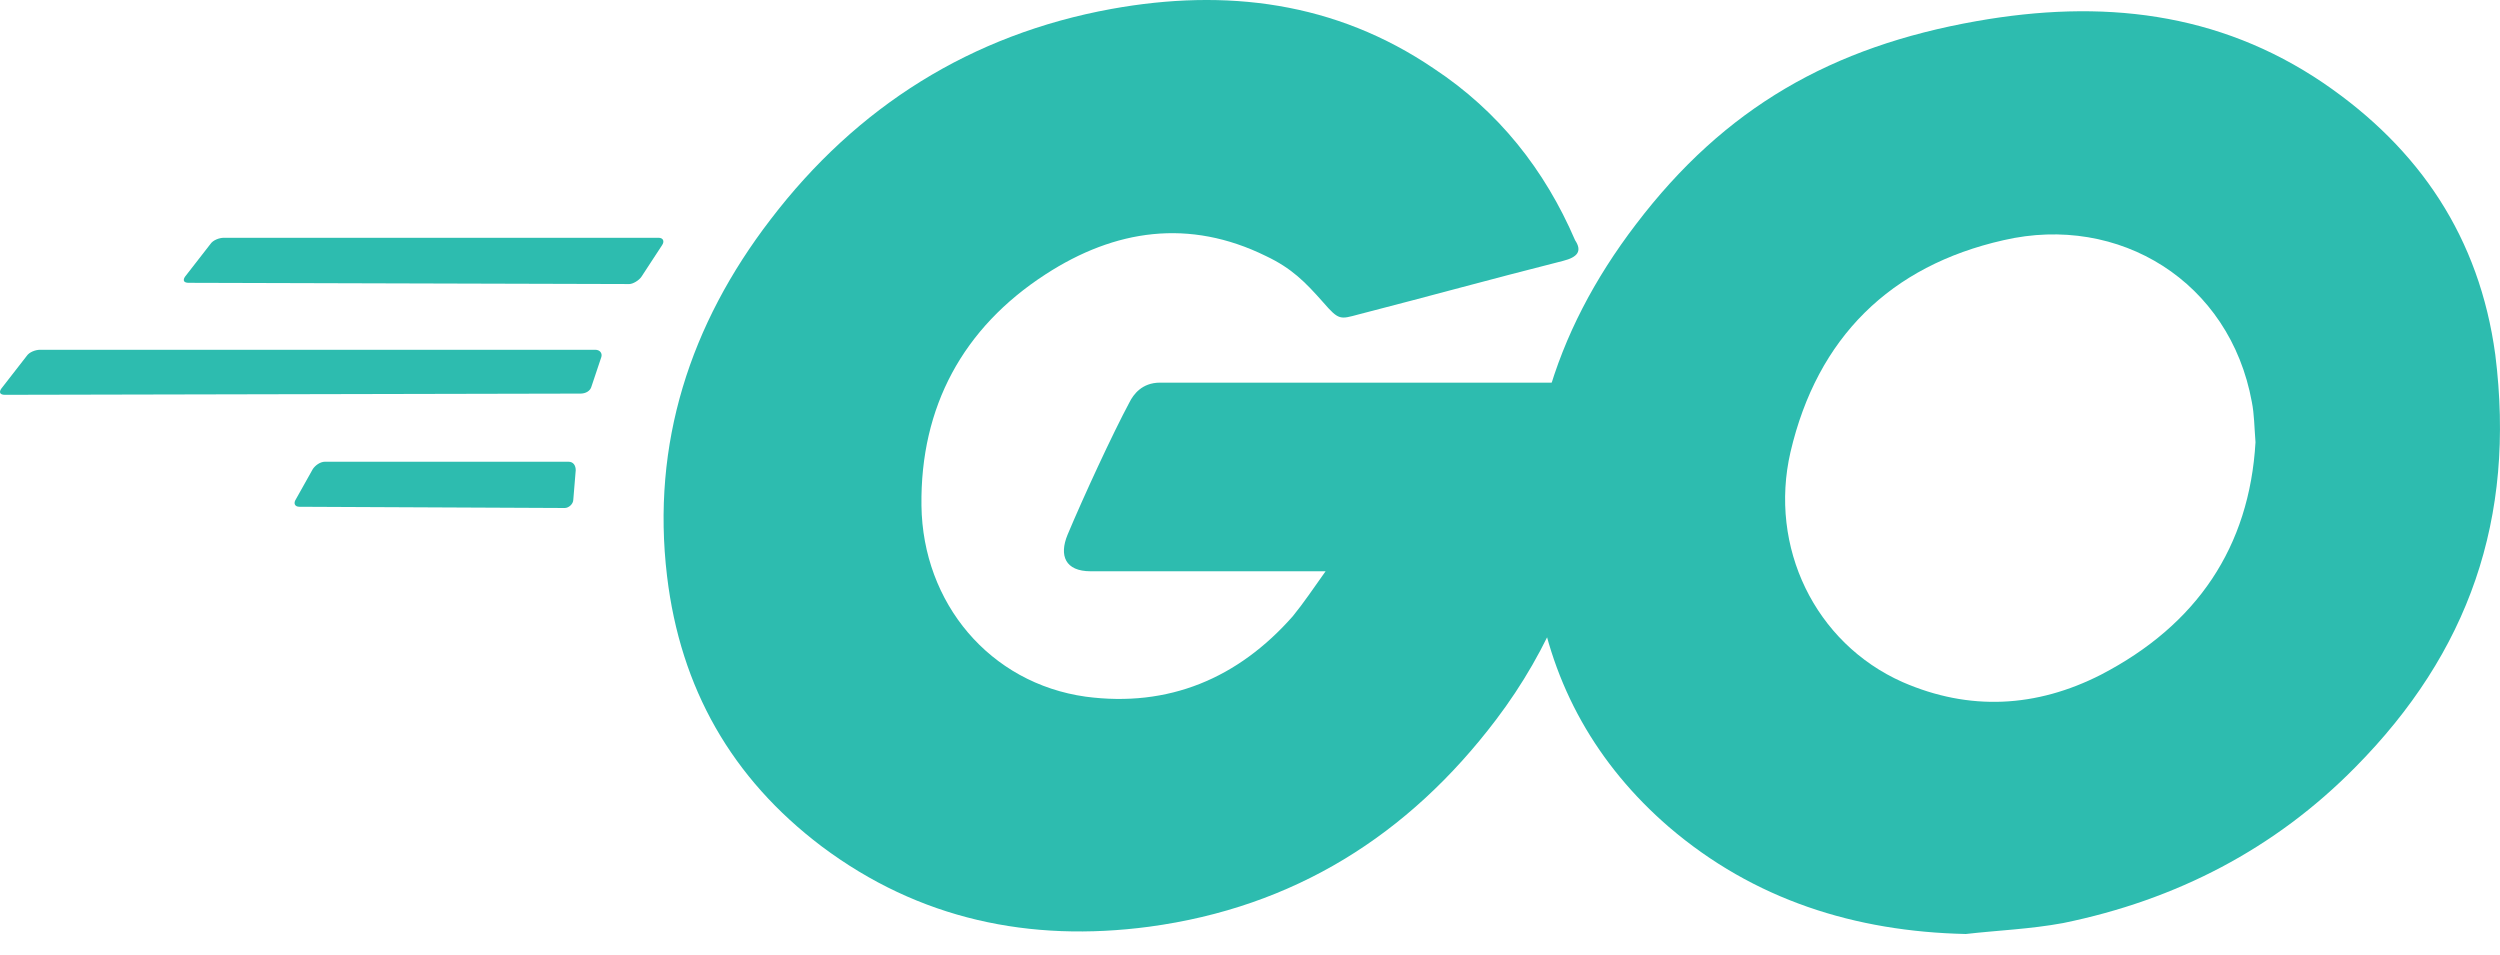 <svg width="55" height="21" viewBox="0 0 55 21" fill="none" xmlns="http://www.w3.org/2000/svg">
<path d="M4.15 6.222C4.043 6.222 4.017 6.168 4.07 6.088L4.632 5.365C4.686 5.285 4.82 5.231 4.927 5.231H14.487C14.594 5.231 14.621 5.311 14.567 5.392L14.112 6.088C14.059 6.168 13.925 6.249 13.844 6.249L4.15 6.222Z" fill="#2DBCAF"/>
<path d="M0.107 8.686C0 8.686 -0.027 8.632 0.027 8.552L0.589 7.829C0.643 7.748 0.777 7.695 0.884 7.695H13.095C13.202 7.695 13.255 7.775 13.229 7.856L13.014 8.498C12.988 8.605 12.88 8.659 12.773 8.659L0.107 8.686Z" fill="#2DBCAF"/>
<path d="M6.588 11.149C6.481 11.149 6.454 11.069 6.507 10.988L6.882 10.319C6.936 10.239 7.043 10.158 7.15 10.158H12.506C12.613 10.158 12.666 10.239 12.666 10.346L12.613 10.988C12.613 11.095 12.506 11.176 12.425 11.176L6.588 11.149Z" fill="#2DBCAF"/>
<path d="M34.385 5.74C32.697 6.168 31.546 6.49 29.886 6.918C29.484 7.025 29.457 7.052 29.109 6.65C28.707 6.195 28.413 5.9 27.851 5.633C26.163 4.803 24.53 5.044 23.004 6.034C21.183 7.213 20.245 8.953 20.272 11.122C20.299 13.265 21.772 15.032 23.887 15.327C25.708 15.568 27.235 14.925 28.44 13.559C28.681 13.265 28.895 12.943 29.163 12.568C28.199 12.568 26.994 12.568 23.994 12.568C23.432 12.568 23.298 12.22 23.486 11.765C23.834 10.935 24.477 9.542 24.851 8.846C24.932 8.685 25.119 8.418 25.521 8.418C26.887 8.418 31.921 8.418 35.268 8.418C35.215 9.141 35.215 9.864 35.108 10.587C34.813 12.515 34.09 14.282 32.912 15.835C30.984 18.379 28.466 19.959 25.28 20.388C22.655 20.736 20.219 20.227 18.076 18.62C16.095 17.121 14.97 15.139 14.675 12.675C14.327 9.757 15.184 7.132 16.952 4.829C18.853 2.339 21.37 0.759 24.45 0.197C26.967 -0.259 29.377 0.036 31.546 1.509C32.965 2.446 33.983 3.731 34.652 5.285C34.813 5.526 34.706 5.659 34.385 5.74Z" fill="#2DBCAF"/>
<path d="M43.248 20.548C40.811 20.494 38.588 19.798 36.714 18.192C35.134 16.826 34.143 15.085 33.821 13.023C33.339 9.997 34.17 7.319 35.99 4.936C37.945 2.365 40.302 1.026 43.489 0.464C46.22 -0.018 48.791 0.25 51.12 1.83C53.236 3.276 54.548 5.231 54.896 7.801C55.351 11.416 54.307 14.362 51.817 16.879C50.049 18.674 47.88 19.798 45.39 20.307C44.667 20.441 43.944 20.468 43.248 20.548ZM49.621 9.729C49.594 9.381 49.594 9.114 49.541 8.846C49.059 6.195 46.622 4.695 44.078 5.284C41.587 5.847 39.98 7.426 39.391 9.944C38.909 12.032 39.927 14.148 41.855 15.005C43.328 15.648 44.801 15.567 46.22 14.844C48.335 13.746 49.487 12.032 49.621 9.729Z" fill="#2DBCAF"/>
</svg>
